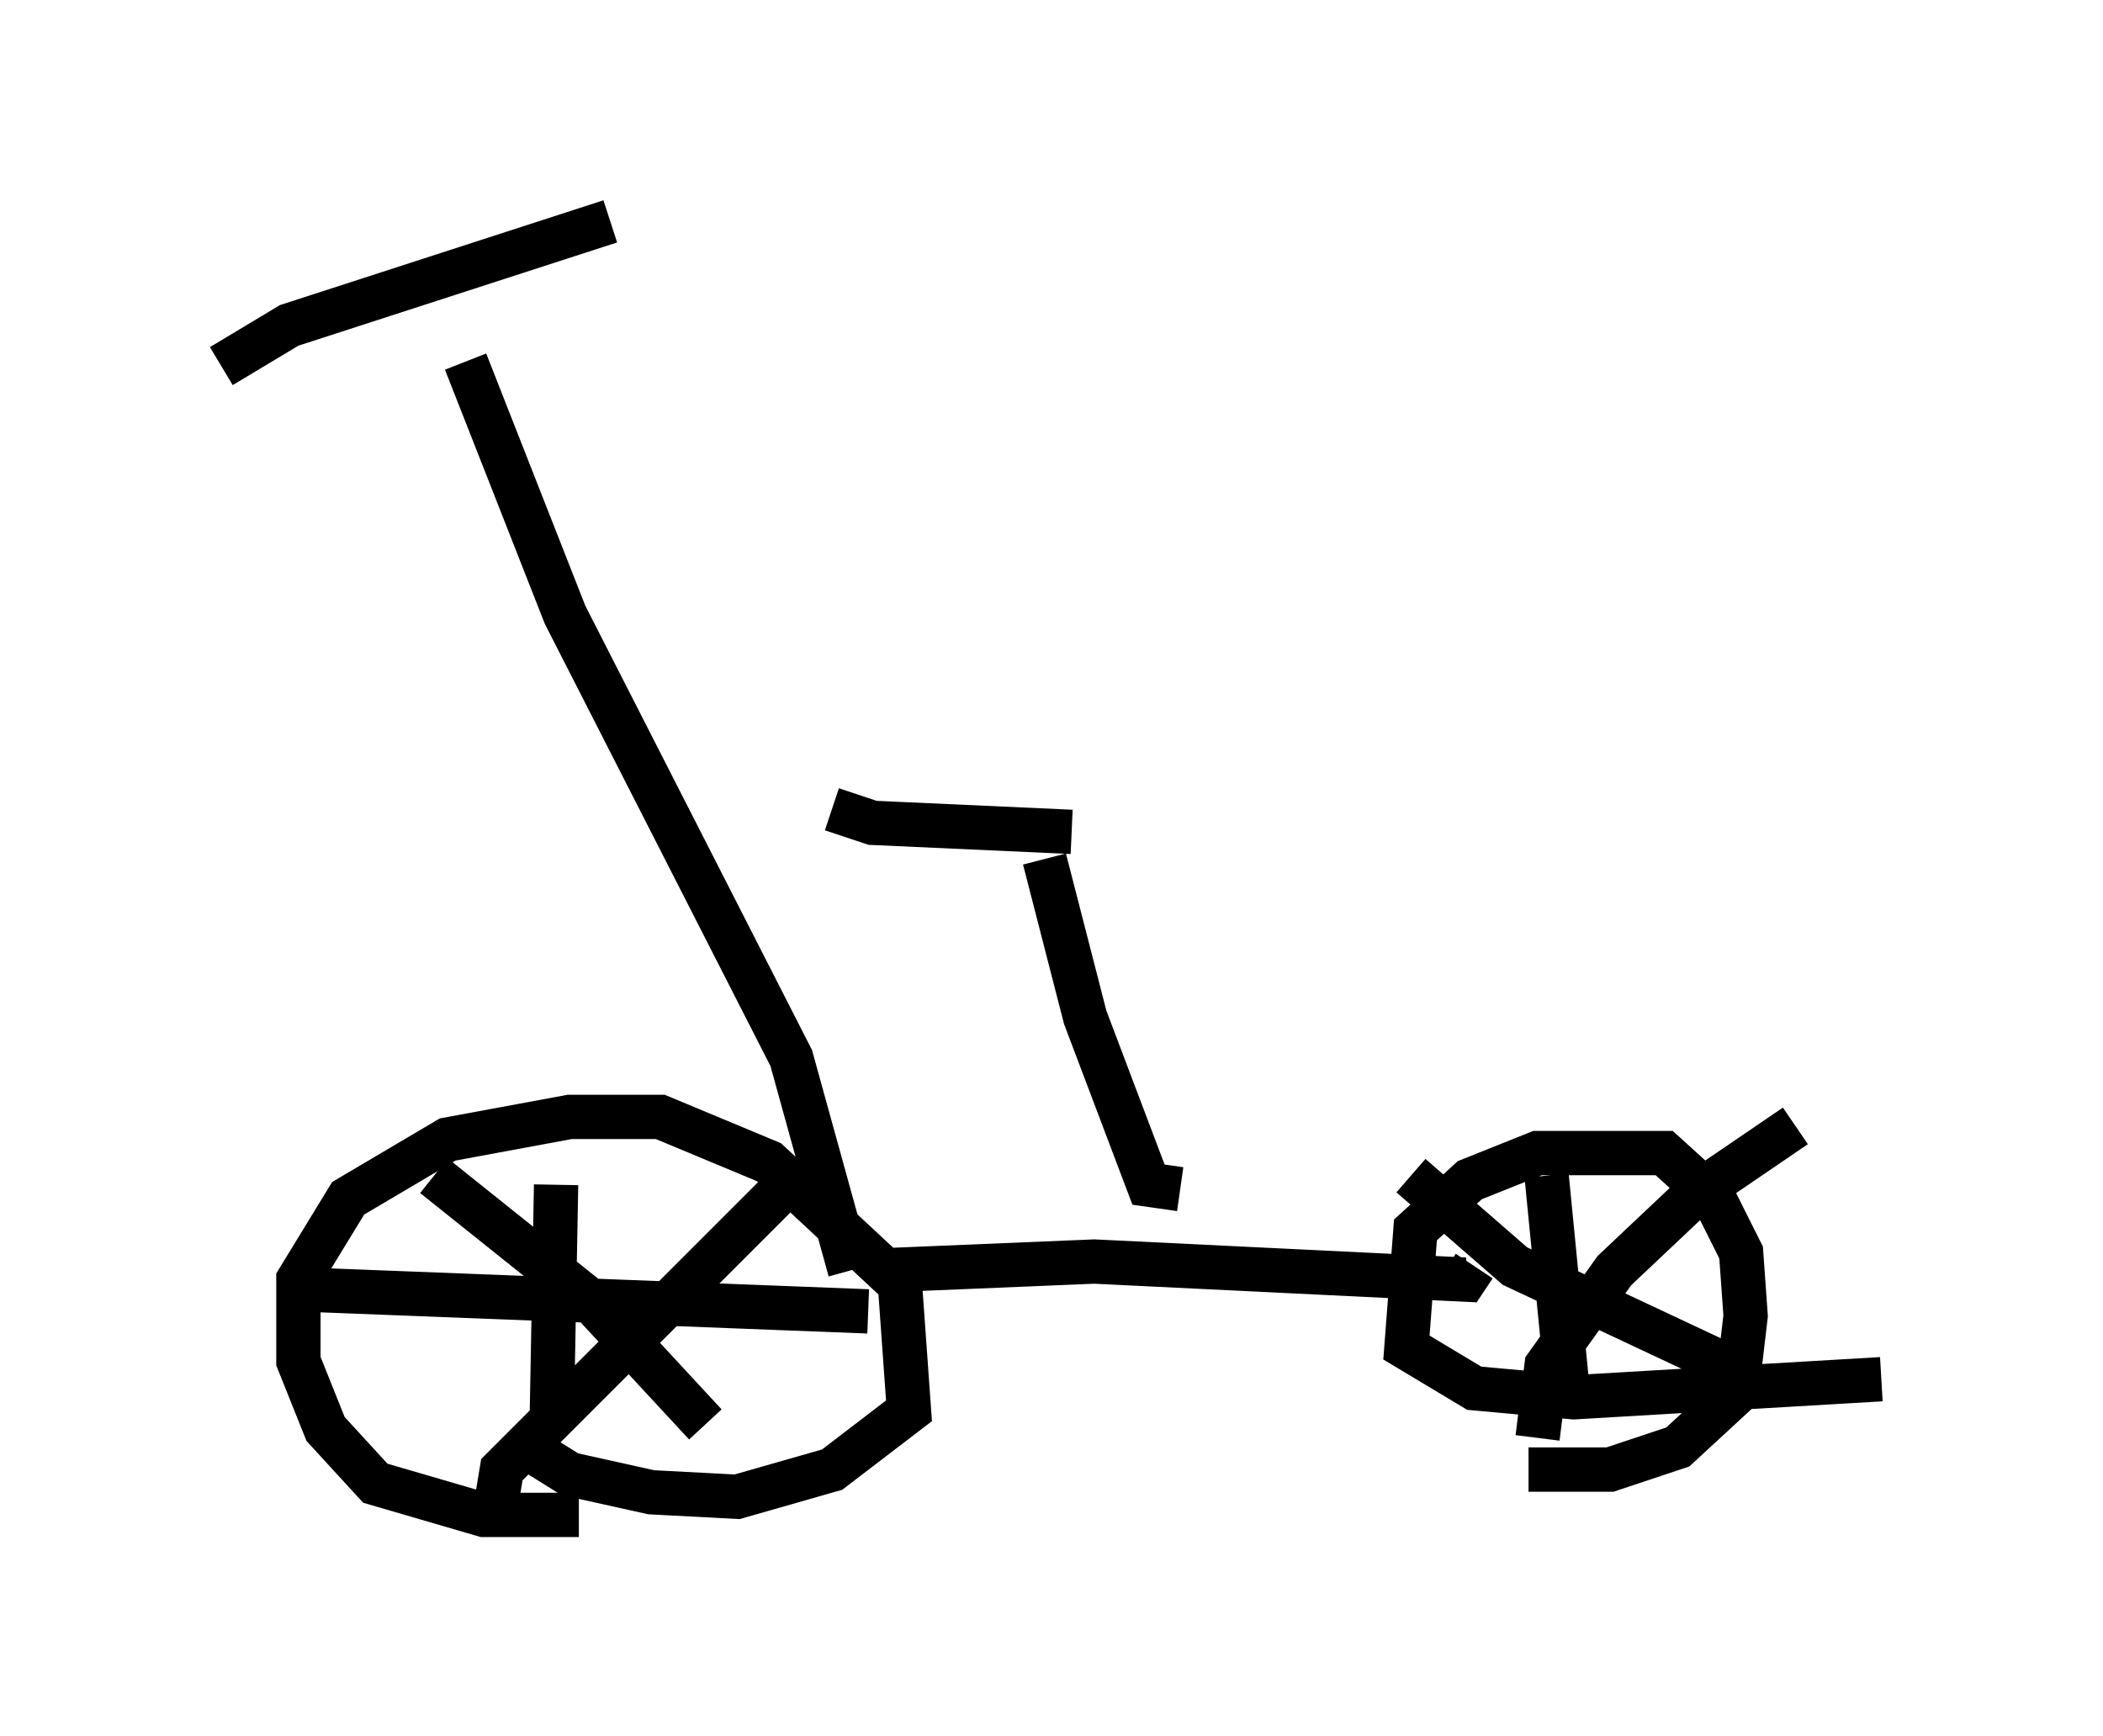 <?xml version="1.0" encoding="utf-8" ?>
<svg baseProfile="full" height="39.196" version="1.1" width="47.465" xmlns="http://www.w3.org/2000/svg" xmlns:ev="http://www.w3.org/2001/xml-events" xmlns:xlink="http://www.w3.org/1999/xlink"><defs /><rect fill="white" height="39.196" width="47.465" x="0" y="0" /><path d="M16.944, 33.175 m-3.879, 1.021 l-2.144, 0.0 -2.45, -0.715 l-1.123, -1.225 -0.613, -1.531 l0.0, -1.838 1.123, -1.838 l2.246, -1.327 2.756, -0.51 l2.042, 0.0 2.45, 1.021 l2.96, 2.756 0.204, 2.858 l-1.735, 1.327 -2.144, 0.613 l-1.94, -0.102 -1.838, -0.408 l-0.817, -0.51 m-0.817, 1.021 l0.102, -0.613 6.431, -6.431 m-7.963, -0.204 l3.573, 2.858 2.552, 2.756 m-3.369, -5.41 l-0.102, 5.513 m-6.023, -3.165 l13.169, 0.51 m22.867, 1.531 l-6.942, 0.408 -2.246, -0.204 l-1.531, -0.919 0.204, -2.654 l1.225, -1.123 1.531, -0.613 l2.858, 0.0 1.123, 1.021 l0.613, 1.225 0.102, 1.429 l-0.204, 1.735 -1.327, 1.225 l-1.531, 0.51 -1.838, 0.0 m0.204, -0.715 l0.204, -1.633 1.531, -2.144 l1.838, -1.735 2.246, -1.531 m-8.677, 1.123 l2.348, 2.042 5.002, 2.348 m-4.288, -4.39 l0.51, 5.206 m-15.619, -3.063 l4.9, -0.204 8.371, 0.408 l0.204, -0.306 m-14.088, 0.102 l-1.327, -4.798 -5.104, -10.004 l-2.246, -5.717 m-5.513, 0.102 l1.531, -0.919 7.248, -2.348 m12.863, 21.846 l-0.715, -0.102 -1.429, -3.777 l-0.919, -3.573 m-4.798, -1.123 l0.919, 0.306 4.492, 0.204 " fill="none" stroke="black" stroke-width="1" /></svg>